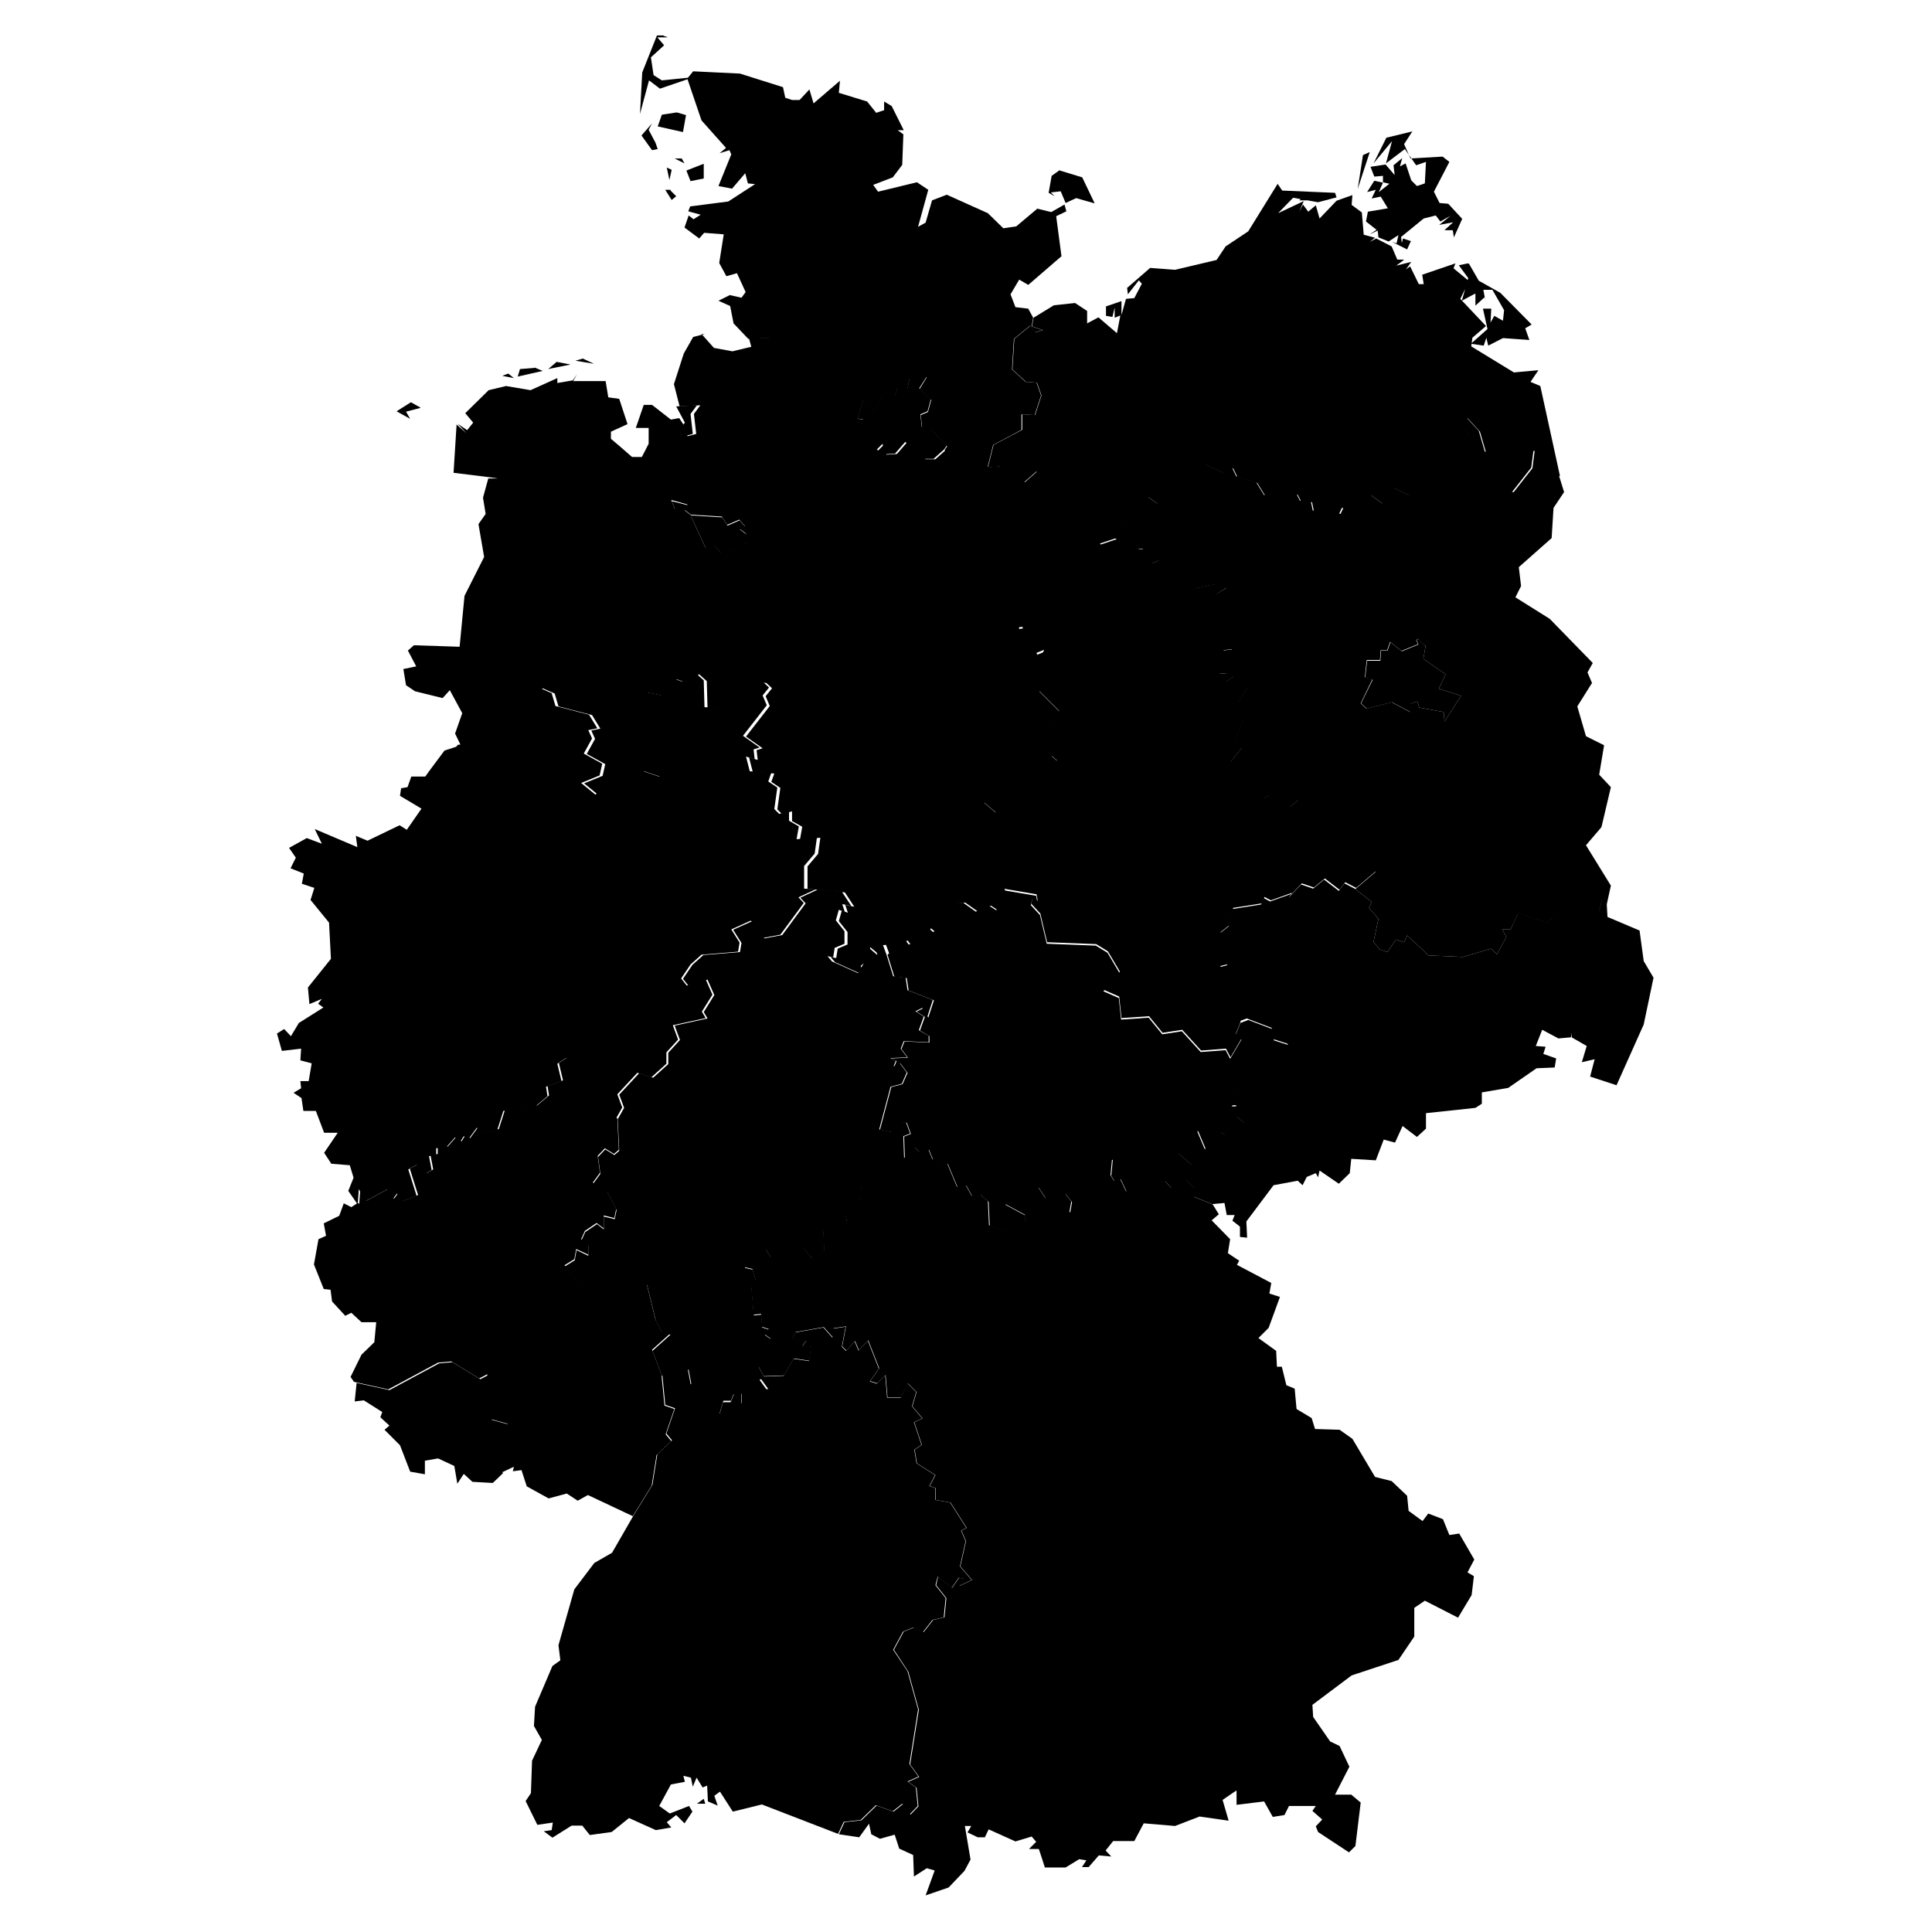 <?xml version="1.0" encoding="UTF-8"?>
<svg xmlns="http://www.w3.org/2000/svg" xmlns:amcharts="http://amcharts.com/ammap" version="1.1"
  viewBox="0 0 512 512">
  <!-- Generator: Adobe Illustrator 29.1.0, SVG Export Plug-In . SVG Version: 2.1.0 Build 142)  -->
  <defs>
    <amcharts:ammap bottomLatitude="47.269" leftLongitude="5.865" projection="mercator"
      rightLongitude="15.043" topLatitude="55.052" />
  </defs>
  <g>
    <path id="DE-BW"
      d="M186.5,476.7l.4,1.3h-2.2c0,0,1.8-1.3,1.8-1.3ZM202.3,364.8l5.4-.2,2.6-4.5,4.1.6.5-4.1-1.3-1.2-1.1,1.6.6-1.5-3.1-.6.8-1.8,7.4-1.3,2.4,2.7.2-2.4,3.3-.5-1,5.3,1.1,1.1,2.3-2.5,1,2.4,2.5-2.6,2.9,7.4-2.4,3.4,1.9.6,2.2-2.2.5,5.9h3.6c0,0,1.8-3.8,1.8-3.8l2.3,2.3-1.1,3.8,2.7,3.2-2.2,1,2,6-1.9,1.3.6,3.6,4.9,3.1-1.5,2.9,1.6.6v3.1s3.9.7,3.9.7l4.3,6.7-1.4.7,1.2,2.8-1.5,6.7,3.1,3.6-3.3,1.6,1.1-1.9-1.2-.3-1.9,2.7-3.7-3-.6,2.3,2.7,3.4-.5,5.1-3,.7-2.5,3.2-2.6-1.2-2.7,1.1-2.6,4.8,3.8,5.7,2.8,10.1-2.3,14.5,2.4,3.3-2.9,1.3,2.2,1.6.5,4.9-2.1,2.2-2-2.8-2.5,2-4.5-1.6-4,3.9-4.5.5-1.5,3.2h0l-20.2-7.8-7.7,1.9-3.4-5.3-1.5,1.1.9,2.6-2.6-1.1-.2-4.2-1.2.5-1.6-2.6-1,2.4-.5-2.4-2-.5.4,1.6-3.7.7-3.1,5.7,2.8,2,5.1-2,.9,1.5-2.1,3.1-2.2-2.2-2.5,1.9,1.2,1.4-4.1.7-7.1-3.2-4.6,3.7-5.8.8-2-2.5h-2.8s-5.1,3.2-5.1,3.2l-2.3-1.7,2.1-.3.3-2-4.1.6-3.1-6.3,1.4-2.1.3-8.6,2.6-5.5-2.1-3.7.3-5.1,4.6-10.8,2.1-1.5-.5-4,4.2-14.8,5.3-7,4.7-2.7,5.7-9.9h0l5-8.1,1.3-8.1,3.9-3.7-1.5-1.8,2.3-6.7-2.6-.9-.8-8.2h2.1s3.4,4.2,3.4,4.2l2.2-1.6-.8-4.2,3.9-.8.4,5.3,4.8.7.4,2,2.7-.7-.9,2.2h-2c0,0-1,3.4-1,3.4l1.9.9,4-3.7v-2.9c0,0,7-.8,7-.8l-2.1-2.9,1.2-.7Z" />
    <path id="DE-BY"
      d="M239.6,306.9l2.6-3,1.4,1.3,2.4-.7,1.1,2.7,3.9,1.1,2.6,6.2,2.3-.5,1.6,2.9,2.1-.5,2.2,1.9.3,6.4,4.3,1.6.6-2.9,4.6.4v-1.9s-5.2-2.8-5.2-2.8v-1.6c0,0,4.6-2.9,4.6-2.9h4.1s1.9,2.8,1.9,2.8l5.2-1.2,1.7,2.2-.5,2.8,4.2,1.1,1.3-5.7-1.5-7.4,1.7.2,2.2-2.8,3.4.6-.4,4.2.9,1.5,1.6-.6,1.6,3.4,10.2-2.8,1.8,1.9,3.9-2.1h0l2.4,2.2-.2,2.3,4.9,2h0l1.6,2.6-1.9,1.6,4.9,5-.6,3.7,3,2-.6,1.1,9.1,4.8-.5,2.8,2.8.9-3,8.2-2.7,2.7,4.7,3.4.2,4.2h1.3c0,0,1.2,4.9,1.2,4.9l2.2.9.5,5.4,4,2.4.9,2.9,6.5.2,3.4,2.4,6,10.1,4.4,1.1,4.1,3.9.4,4,3.7,2.7,1.5-2,3.9,1.5,1.7,4.2,2.6-.4,4,6.9-1.8,3.4,1.7,1-.6,5-3.6,6-8.8-4.5-2.8,1.9v7.6l-4.2,6.2-12.4,4.1-10.4,7.8.2,3.2,4.5,6.5,2.5,1.2,2.6,5.5-3.8,7.4h4.3l2.5,2.1-1.4,11.5-1.7,1.7-8.2-5.4-.6-1.5,1.7-1.8-2.6-2.3.9-1.3h-7.1s-1.2,2.4-1.2,2.4l-3.1.5-2.3-4.1-7.3.9v-3.8c-.1,0-3.7,2.5-3.7,2.5l1.6,5.5-7.7-1.1-6.5,2.5-8.3-.7-2.5,4.7h-5.6c0,0-2,2.5-2,2.5l1.5,1.6-3.3-.3-2.7,3.1h-1.8c0,.1,1.2-1.8,1.2-1.8l-1.9-.3-3.6,2.2h-5.5c0-.1-1.6-4.9-1.6-4.9h-2.6c0,0,1.9-1.9,1.9-1.9l-1.2-1.4-4.3,1.3-7.1-3.2-1,2.1h-1.9c0,0-2.7-1.3-2.7-1.3l1-1.7h-1.7s1.5,8.9,1.5,8.9l-1.6,3-4.2,4.4-6.1,2.1,2.4-6.6-2.1-.6-3.4,2.2-.2-5.7-3.7-1.7-1.2-3.7-3.9,1.1-2.3-1.2-.6-2.8-2.6,3.6-5.4-.8h0l1.5-3.2,4.5-.5,4-3.9,4.5,1.6,2.5-2,2,2.8,2.1-2.2-.5-4.9-2.2-1.6,2.9-1.3-2.4-3.3,2.3-14.5-2.8-10.1-3.8-5.8,2.6-4.8,2.7-1.1,2.6,1.2,2.5-3.2,3-.7.5-5.1-2.7-3.4.5-2.3,3.7,3,1.9-2.7,1.2.3-1.1,1.9,3.3-1.6-3.1-3.6,1.5-6.7-1.2-2.8,1.4-.7-4.3-6.7-3.9-.7v-3.1s-1.6-.6-1.6-.6l1.5-2.9-4.9-3.1-.6-3.6,1.9-1.3-2-6,2.2-1-2.7-3.2,1.1-3.8-2.3-2.3-1.8,3.7h-3.6s-.5-5.9-.5-5.9l-2.2,2.2-1.9-.6,2.4-3.4-2.9-7.4-2.5,2.6-1-2.4-2.3,2.5-1.1-1.1,1-5.3-3.3.5-.2,2.4-2.4-2.7-7.4,1.3-.8,1.8,3.1.6-.6,1.5,1.1-1.6,1.3,1.2-.5,4.1-4.1-.6-2.6,4.5-5.4.2h0l-1.4-2.6,3.2-7.4-1.6-1.1,1.1-1.4-1.8-.6-.2-3.4-2,.2-.7-8.2,1.2-1-.8-2.9-2.1-.5.8-2.7,4.8-2.1,1.3,2.1,2.8-3.5,5.9,1.1,2.5,2.9,3.1-.6-.5-9.1,6.5.5-.4-2.3,3.7-2.4.6-7.2,5.6,1.3,4.6-3.9.9-3.1Z" />
    <path id="DE-BE"
      d="M376,169.6h0s1.8,1.6,1.8,1.6l-.6,3.4,5.9,4.1-1.8,3.8,5.9,1.9-4.4,6.8-.2-2.5-6.5-1.2-.5-1.6-1.8.6v2.2s-4.9-2.6-4.9-2.6l-6.7,1.7-1.5-1.4,3.1-6.3-2-.5.5-4.5h3.5c0,0,.2-2.7.2-2.7h1.7s.8-2.2.8-2.2l3,2.4,4.4-1.8-.5-1.2h0l.6-.3h.2c0,0-.1.4-.1.4Z" />
    <path id="DE-BB"
      d="M288.3,139.8l5,.7,1.1-2,4.4,1,.7-5.6,4.6-2.3,2.5,1.8,3.5-.5-.9-1.9,2.5.3,6.5-3.5,1-4.8,4.9,2.2,2.4-1.3,1.1,2.3,5.3,1.6,2.1,3.4,8.6-.3.9,1.8,2.9.2.5,2.4,7.8-.9-.8,1.7,2.5.5,5.7-5.5,3.2,2.3,2.8-4.3,4.2,2.1,1.2-3.3,1.9.4,1.5-1.8,1.1-5.2,3-.8,3.5-4.7,3.9-.3-1.5-1.9.7-3,3.3,3.6,1.6,5.5,12.9-.4-.6,4.6-5.1,6.5,6.5.2,2.2-3.4,3.7-1.3h0l1.4,4.5-2.8,4.2-.5,8-8.7,7.7.6,5-1.5,3,9.1,5.7,11.4,11.7-1.4,2.5,1.2,2.8-3.9,6.2,2.3,7.9,4.8,2.4-1.3,7.8,3.1,3.3-2.5,10.6-4.1,4.8,6.6,10.7-1.1,5h0l-1.3-1-.7,2.8-2.5.2-1.9-1.9-7.1,2.4-2.2,2.4-7.8-2.5-2,4.2h-2.2c0,0,1.1,2,1.1,2l-2.5,4.6-1.6-1.5-7.4,2.2-9.1-.4-5.7-5.3-.8,1.8-2.2-.7-2.2,3.3-2.1-.7-1.6-2,1.3-6.1-2.5-2.9.7-1.6-4.3-3.4h0l5.3-4.5-1.9-10.4-3.9.6.2-1.9h-2.9s-.6-2.3-.6-2.3h-4.2l-.3-2.1-2.6.3-4.3-3.2-2.3,1.9-2.9-.2-2.4-3.1-1.8,1.1-8.6-9.8,3.1-3.8-2.1-1.5,2.5-6.1-1.3-4.4,2.3-4.1-3.5-2.9-2.3,1.7.2-2.4h-1.8c0,.1,1-6.1,1-6.1l2.4-.3-1.2-5.8,2.3-5.7-1-3.7-1.6-1.1-2.7,1.7v-2.7c0,0-5.8,1.2-5.8,1.2l-5.8-2.2.4-2.8-4.1-2.4-1.9.8-.7-2-2-.2.5-1.8h-1.6c0,.1-5.8-2.7-5.8-2.7l-4.5,1.5-2.8-4.4ZM375.8,170.7l-4.4,1.8-3-2.4-.8,2.2h-1.7s-.2,2.6-.2,2.6h-3.5c0,0-.5,4.6-.5,4.6l2,.5-3.1,6.4,1.5,1.4,6.7-1.7,4.9,2.6v-2.2s1.9-.6,1.9-.6l.5,1.6,6.5,1.2.2,2.5,4.4-6.8-5.9-1.9,1.8-3.8-5.9-4.1.6-3.4-1.8-1.5h0v-.4h.1-.2c0,0-.6.3-.6.3l.5,1.2Z" />
    <path id="DE-HB"
      d="M178,132.9h.4c0,0,3.9,1,3.9,1l-.8,1.4,1.7,1.3,8.2.5,1.4,2.2,3.2-1.4,1.5,1.7-1.4.7,1.7,1.3-.3,3.4-1.8,2.1-2.7-1.7-1.8,1.3-2-2.2-2.1.9-3.9-8.4-4.3-2h0l-.8-2h0ZM179.2,107.7l5.5-.3-1.7,2.3.6,5.3-2.3.6-.7-2.5h0l.9-1.1-2.3-4.3Z" />
    <path id="DE-HH"
      d="M227.2,110.9l1.6-5,2.6,3,2.8-4.4,2.9.4.8-2.3,2.6.2.6-2.8,3.5-1.2,1,1-2,3.1,3.1,2.9-.9,3.2-1.9.8.4,3.4h2c0,.1,4.6,4.9,4.6,4.9l-.7,1h0l-2.8,2.5h-2.6l-4.9-4.5-2.7,3.1-2.8.2-.5-2.8-1.7,1.7-2.2-2.2-1.3-6-1.8-.2Z" />
    <path id="DE-HE"
      d="M216.2,235.6l6.9.7,2.5,3.8-2.4-.5.7,2.1-1.6-.6-.8,2.8,2.3,2.9v3.3s-2.6,1.1-2.6,1.1l-.4,2.5-1.5-.3,1.2,1.4,6.9,3.1,1.5-2.6-1.3,1.1-1.5-2.8,3.8-1.4v-1.4c-.1,0,2.6,2.3,2.6,2.3l-.6-2.7,2-.2,1,2.7h0l1.8,5.8,3.3.4.5,3.3,6.7,2.6-1.5,4.6-1.3-2.5-1.8.9,2.2,1.4-1.3,3.6,2.6,1.5v1.7s-6.6-.3-6.6-.3l-.8,2,1.7,2.3-4.5.2,1.5.7-.6,1.5,1.6-.9,1.9,2.5-1.3,3-3,.8-3,11.3,3.3.7-.2-2.4,4-.2,1.1,3-1.8.7.2,5.9h0l-.9,3.1-4.6,3.9-5.6-1.3-.6,7.2-3.7,2.4.4,2.3-6.5-.5.5,9.1-3.1.6-2.5-2.9-5.9-1.1-2.8,3.5-1.3-2.1-4.8,2.1-.8,2.7,2.1.5.8,2.9-1.2,1,.7,8.2,2-.2.2,3.4,1.8.6-1.1,1.4,1.6,1.1-3.2,7.4,1.4,2.6h0l-1.2.8,2.1,2.9-6.9.8v2.9c0,0-4,3.7-4,3.7l-1.9-.9,1-3.5h2c0,0,.9-2.1.9-2.1l-2.7.7-.4-2-4.8-.7-.4-5.3-3.9.8.8,4.2-2.2,1.6-3.4-4.2h-2.1s-2.5-6.6-2.5-6.6l4.8-4.3-2.2-.4-1.7-3.3-2.3-9.4-5.5-3.6-11.9,3.9-4.4-5.3,2.6-1.6.5-2.7,3.1,1.5v-2.6c0,0-1.8-1.5-1.8-1.5l1-2.2,3.1-2.1,1.8,1.4v-3.4c.1,0,2.9.7,2.9.7l.5-2.4-2.4-4.7-3.8-2.3,1.9-2.6-.6-4.5,1.9-2,2.4,1.5,1.3-1.1-.4-8.4h0l1.7-3-1.3-3.5,5.3-5.7,3.7,1.2,4-3.6v-3c0,0,3.1-3.4,3.1-3.4l-1.4-3.8,8.7-1.9-1-1.7,2.8-4.5-1.8-4.1-5,1.7-1.5-1.9,2.5-3.7,2.9-2.6,9.7-.8.4-2.4-2.2-3.5,5.1-2.3,2.9,1.4.2,3.2,4.8-.9,6.2-8.4-1.4-1.5,4.5-2.1Z" />
    <path id="DE-MV"
      d="M389.3,69.9l2.6,4.5,5.7,3.2,8.3,8.4-1.7,1,1.1,3.1-7-.5-3.9,2-.5-2.1-.7,2.1-3.4-.5,4.4-3.9-1.2-5.4h2.2s-.2,3.7-.2,3.7l1-1.8,2.3,1.3.3-2.8-3.1-5.4h-2.4s.6,3.2.6,3.2l-.2-1.3-2.5,2.3v-3.2c-.1,0-3.6,1.9-3.6,1.9l1.7-6-2.5-3.4,2.4-.5ZM345.4,52.2l1,.9h-2.1c0,0,1.1-.9,1.1-.9ZM338.5,48.6l1.3,1.9,14,.6.4,1.2-4.9,1.3-6.6-1.2-4,4.1,6.8-3.2-1.2,2.8,1-1.9,1.4,1.9,2-1.7,1,3.5,4.5-4.7,4.2-1.5-.2,2.6,2.7,2,.5,5.9,3,.8-1.4,1.1,1.7-.9,4.1,2.1,1.5,3.5h1.8c0,.1-2.1,1.6-2.1,1.6l4-1-1.4,2,1.1-.8,2.3,4.7h1.3s-.4-2.5-.4-2.5l8.8-3-.5,1.3,4.1,3.4-2.3,4.7,6.8,7.2-3.6,3.1-.3,2.3,11.3,6.9,6.5-.6-2.1,3.1,2.6,1.1,5.2,23.8h0l-3.7,1.3-2.2,3.4-6.5-.2,5.1-6.5.6-4.6-12.9.4-1.6-5.5-3.3-3.6-.7,3,1.5,1.9-3.9.3-3.5,4.7-3,.8-1.1,5.2-1.5,1.8-1.9-.4-1.2,3.3-4.2-2.1-2.8,4.3-3.2-2.3-5.7,5.5-2.5-.5.8-1.7-7.8.9-.5-2.4-2.9-.2-.9-1.8-8.6.3-2.1-3.4-5.3-1.6-1.1-2.3-2.4,1.3-4.9-2.2-1,4.8-6.5,3.5-2.5-.3.9,1.9-3.5.5-2.5-1.8-4.6,2.3-.7,5.6-4.4-1-1.1,2-5-.7h0l-3.3-1,.5-2.9-4.3-2.2-4.1-7.9-2.8-1-3.3,2.9-5.4-4.4-4.1.4h0l1.5-6,7.6-4v-4.1c-.1,0,3.4.2,3.4.2l1.7-5.2-1.2-3.4-2.9-.2-3.6-3.3.5-8.1,4.3-3.5,1.2,1.8,2.1-.6-2.9-1,.4-2.3h0l5.4-3.3,5.6-.6,3.2,2.1v3.3c0,0,3-1.6,3-1.6l4.9,4.2.9-4.7-1.5.6v-2.7s-.6,2.5-.6,2.5l-1.7-.3v-2.5c0,0,4.1-1.4,4.1-1.4v3.7s1.2-4.3,1.2-4.3l2.2-.2,2-3.8-.8-.9-2.9,3.7-.2-1.7,6.1-5.3,6.6.5,11-2.6,2.4-3.6,6-4,7.8-12.6ZM363,40.3l-3.2,9.8,1.4-9,1.8-.8ZM374.3,34.8l-2.2,3.4,1.7,3.8,8.5-.5,1.8,1.4-4.1,7.9,1.5,3,2.3.2,3.7,4-2.2,4.9-.3-1.9h-2.2c0,0,2.3-2.1,2.3-2.1l-3.7.7,3-2.4-2.7,1.5-1.2-1.6-3.2.8-6,4.9.2,1.6.3-1.2,2.1.7-1,2.2-4-2,1.2.4.5-2.2-2.6,1.7-2.7-1.1-.2-1.8-2.1,1,1.8-1.2-2.8-2.2.5-2.6,5.3-.9-1.9-3.1-2.4.5,1.1-2.3-2.3.6,1.9-3,2.3.5-1.1,2.5,2.8-2.2-1.7-.4v-1.7c.1,0-2.3.2-2.3.2l-1-2.6,4-.6,2.4,2.8-.3-2.6,2.3-1.9-.6,2.2,1.5-.8,1.5,4.5,1.5,1.5,2.1-.7.3-5.7-2.6.9-3-4.3-5,3.8,1.6-5.9-4.9,5.9,3.4-6.8,7.4-1.8Z" />
    <path id="DE-NI"
      d="M111.4,108.1l-3.8,1,1.1,1.9-3.6-2,3.8-2.4,2.5,1.4ZM134.7,99l1.5,1.2-3.1-.6,1.6-.6ZM141.7,97.4l2.1.9-6.6,1.5.6-2,3.9-.3ZM147.5,95.9l3.7.7-5.9,1.2,2.1-1.8ZM154.4,95l3,1.4-4.9-.8,2-.6ZM185.9,88.5l3.3,3.7,4.9.9,5-1.2-.6-2.2h0l8.1-.3,4.2,1.8,7.6,10.7,1.8,5.1,7.2,4h0l1.8.2,1.3,6,2.2,2.2,1.7-1.7.5,2.8,2.8-.2,2.7-3.1,4.9,4.5h2.6l2.8-2.5h0l11.4,4.6h0l4.1-.4,5.4,4.4,3.3-2.9,2.8,1,4.1,7.9,4.3,2.2-.5,2.9,3.3,1h0l2.8,4.4,4.5-1.5,5.8,2.8h0l-1.7,2.4-1.9-.4-.3,4.3-7.5,4.1-12.2-2.2-2.6,3.8-6.9.7,1.2,8.4,1.2-.2,3.6,7,2.2-.9-1.5,3.7,2.8,4.7h-2.5c0,.1-.4,2.3-.4,2.3l5.6,5.6-3.6,2.2,4.1,7.3-2.9,2,1.9,1.6-.6,2.5-4,2,.9,3-10.5.4-5.5,2.9,3.5,3-1.5,1.2,1.5,3.1-2.9,2.7v2.4c-.1,0,4.9,10.8,4.9,10.8h0l-2.5,1.4.7,3.9-2-1.3-3.4,1.6-3.4-2.4-2.5.3-2.8,6-2.6,1.5-1.2-1-1.9,3.5-3.4.9-.9-1.2-4.7,3.9h0l-1-2.7-2,.2.6,2.7-2.8-2.3v1.4c.1,0-3.7,1.4-3.7,1.4l1.5,2.8,1.3-1.1-1.5,2.6-6.9-3.1-1.2-1.4,1.5.3.4-2.5,2.6-1.1v-3.3s-2.3-2.9-2.3-2.9l.8-2.8,1.6.6-.7-2.1,2.4.5-2.5-3.8-6.9-.7h0l-3-.2v-6s2.8-3.3,2.8-3.3l.6-4.3-5.4.5.6-3.4-2.7-1.5v-2.6s-2.6.8-2.6.8l-1.3-1.3.8-5.7-2.4-1.6.8-2.2-5.7-.4-1-3.9,2.3.7-.3-2.6,1.6-.5-4.4-3.1,6.3-8.1-1.1-2.6,1.7-2.1-1.5-1.4-1.9-.2-4.6,6.4-3.2.8-5.9-.4-.2-7.1-2-1.8-3.8,2.1-2.2-.8-3.4,4.4-4.5-.9.5,3.6,5.1,2.7v9.5c0,0,2.9,1.9,2.9,1.9l-4.4,4.8-4.8-1.6-3.7,4-6.4.2-2,2.1-3.8-3.1,4.9-2,.7-3.1-4.9-2.7,2.2-4-1-2.2,2.4-.5-2.2-3.6-8.9-2.3-1-3.4-3.2-1.4-1.7,2.8,1.5.7-.8,3-11.4,7.2-9.3,1.4h0l-1.5-3.1,1.9-5.4-3.3-6.1-1.9,2.1-7.3-1.8-2.4-1.6-.7-4.3,3.4-.7-2.2-4.2,1.6-1.4,12.1.4,1.3-13.5,5.2-10.3-1.5-8.7,1.9-2.7-.7-4.3,1.4-5.1h2.5c0-.1-11.7-1.5-11.7-1.5l.8-12.8,2.6,2.3-2.3-2.5,2.5,1.7,1.6-2-2.1-2.5,6.2-6.1,4.6-1.1,6.5,1.1,7.1-3.2v1.3s4.1-.7,4.1-.7l1.1-1.6-1,1.8h8.6c0,0,.7,4.3.7,4.3l2.9.4,2.2,6.7-4.4,2v1.9c.1,0,5.6,4.8,5.6,4.8h2.6c0,0,1.8-3.5,1.8-3.5v-4.2c-.1,0-3.4,0-3.4,0l2.1-6.1h2.2c0,0,5,3.9,5,3.9l2.2-.4,1.5,2.3h0l.7,2.5,2.3-.6-.6-5.3,1.7-2.3-5.5.3h0l-1.5-5.9,2.6-8.1,2.5-4.4,3.1-.8ZM178,132.8h0l.8,2,4.3,2,3.9,8.4,2.1-.9,2,2.2,1.8-1.3,2.7,1.7,1.8-2.1.3-3.4-1.7-1.3,1.4-.7-1.5-1.7-3.2,1.4-1.4-2.2-8.2-.5-1.7-1.3.8-1.4-3.9-1.1h-.5Z" />
    <path id="DE-NW"
      d="M121.3,197.4l9.3-1.4,11.4-7.2.8-3-1.5-.7,1.7-2.8,3.2,1.4,1,3.4,8.9,2.3,2.2,3.6-2.4.5,1,2.2-2.2,4,4.9,2.7-.7,3.1-4.9,2,3.8,3.1,2-2.1,6.4-.3,3.7-4,4.8,1.6,4.4-4.8-3-1.9v-9.5c0,0-5-2.7-5-2.7l-.5-3.6,4.5.9,3.4-4.4,2.2.8,3.8-2.1,2,1.8.2,7.1,5.9.4,3.2-.8,4.6-6.4,1.9.2,1.5,1.4-1.7,2.1,1.1,2.6-6.3,8.1,4.4,3.1-1.6.5.3,2.6-2.3-.7,1,3.9,5.7.4-.8,2.3,2.4,1.6-.8,5.7,1.3,1.3,2.6-.8v2.6s2.6,1.5,2.6,1.5l-.6,3.4,5.4-.5-.6,4.3-2.8,3.3v6l3,.2h0l-4.5,2.1,1.4,1.5-6.2,8.4-4.8.9-.2-3.2-2.9-1.4-5.1,2.3,2.2,3.5-.4,2.4-9.7.8-2.9,2.6-2.5,3.7,1.5,1.9,5-1.7,1.8,4.1-2.8,4.5,1,1.7-8.7,1.9,1.4,3.8-3.1,3.4v3c0,0-4,3.6-4,3.6l-3.7-1.2-5.3,5.7,1.3,3.5-1.7,3h0l-3.3-.7-2.9-4.9v-4.4s-5.6-2.3-5.6-2.3l.9-2.9-2.3-.9-2.3,1.5,1.1,4.6-4.1,1.5.4,2.5-3.1,2.6-8.6,1.3-1.6,5-4.9,1-.5-1.6-2.2,3-1.3-.7-1,1.6-1.3-1.3-2.3,2.6-2.7.3v1.7s-1.9.4-1.9.4l.7,3.7-1.7,1-2.3-2.4-2.2,1.2,2.2,7-3.9,1.5-1.3-2.1-1.2,1.6-1.4-2.7-5.9,3.2-1.6-3.3-.3,4.1h0l-2.5-3.6,1.4-3.5-1-3.3-4.9-.4-1.9-2.9,3.6-5.3h-3.6s-2.2-5.8-2.2-5.8h-3.3s-.5-3.4-.5-3.4l-2.1-1.4,2-1.2-.2-1.9h2.2s.8-4.7.8-4.7l-3-.8.2-3.1-5.1.6-1.3-4.6,1.9-1.2,1.8,1.9,2.1-3.5,6.5-4.1-1.4-1,1-1.3-3.3,1.4-.4-4.4,6.1-7.6-.5-9.6-4.9-6,1-3.2-3.3-1.1.5-2.7-3.5-1.4,1.4-2.8-1.8-2.6,4.7-2.6,4,1.5-1.9-3.9,11.3,4.8-.4-3,3.1,1.3,8.5-4.1,1.9,1.2,3.9-5.6-5.7-3.4.3-2,1.7-.3,1-2.8h3.7c0-.1,5.1-6.9,5.1-6.9l3.1-1Z" />
    <path id="DE-RP"
      d="M95.2,319l.3-4.1,1.6,3.3,5.9-3.2,1.4,2.7,1.2-1.6,1.3,2.1,3.9-1.5-2.2-7,2.2-1.2,2.3,2.4,1.7-1-.7-3.7,1.9-.4v-1.7s2.7-.3,2.7-.3l2.3-2.6,1.3,1.3,1-1.6,1.3.7,2.2-3,.5,1.6,4.9-1,1.6-5,8.6-1.3,3.1-2.6-.4-2.5,4.1-1.5-1.1-4.6,2.3-1.5,2.3.9-.9,2.9,5.6,2.3v4.4s2.9,4.9,2.9,4.9l3.3.7h0l.4,8.4-1.3,1.1-2.4-1.5-1.9,2,.6,4.5-1.9,2.6,3.8,2.3,2.4,4.7-.5,2.4-2.8-.7v3.4c-.1,0-1.9-1.4-1.9-1.4l-3.1,2.1-1,2.2,1.9,1.5v2.6c0,0-3.2-1.5-3.2-1.5l-.5,2.7-2.6,1.6,4.4,5.3,11.9-3.9,5.5,3.6,2.3,9.4,1.7,3.3,2.2.4-4.8,4.3,2.5,6.6h0l.8,8.2,2.6.9-2.3,6.7,1.5,1.8-3.9,3.7-1.3,8.1-5,8.1h0l-11.9-5.6-2.7,1.5-2.9-1.9-4.8,1.3-5.8-3.2-1.4-4.3-2.3.3.3-1.2-3.2,1.5h0l-2.9-4.9,3.8-3.4.6-4.6-4.4-1.2-1.6-2.7,2.1-2.5-1.5-6.7-2.1,1.1-7.4-4.5-3.5.3-13.2,7.1-9.1-2h0l-.9-1.3,2.9-5.9,3.4-3.3.5-5.3h-3.9c0,0-2.7-2.5-2.7-2.5l-1.6.8-3.5-3.8-.4-3.1-1.8-.2-2.6-6.5,1.2-6.7,2-.9-.6-3.3,4.1-2,1.2-3.3,2,1,1.7-1.1Z" />
    <path id="DE-SL"
      d="M94.1,366.4l9.1,2,13.2-7.1,3.5-.3,7.4,4.5,2.1-1.1,1.5,6.7-2.1,2.5,1.6,2.7,4.4,1.2-.6,4.6-3.8,3.4,2.9,4.9h0l-2.7,2.6-5.4-.3-2.3-2.1-1.7,2.6-.8-4.7-4.3-2-3.5.6v3.6c0,0-3.9-.7-3.9-.7l-2.7-7-4.1-4.1,1.3-1.1-2.4-2.2.5-1.4-4.9-3.1-2.4.3.5-4.9Z" />
    <path id="DE-SN"
      d="M328.6,271l-3.5-3.3.2-6.1-2.1-5.3,2-.5-1.9-8.5,2.3-1.8,1-4.6,7.6-1.2.7-1.7,1.7.9,5.6-2-.7,1,3.3-3.5,3.2,1.1,2.9-2.4,3.9,3,1.5-2,2.9,1.5h0l4.3,3.4-.7,1.6,2.5,2.9-1.3,6.1,1.6,2,2.1.7,2.2-3.3,2.2.7.8-1.8,5.7,5.3,9.1.4,7.4-2.2,1.6,1.5,2.5-4.6-1.1-2h2.2c0,0,2-4.3,2-4.3l7.8,2.5,2.2-2.5,7.1-2.4,1.9,1.9,2.5-.2.7-2.8,1.3,1h0l.2,3.5,8.5,3.6,1.1,8.1,2.6,4.4-2.6,12.4-7.2,16.1-7-2.3,1.2-4.6-3.4.8,1.3-4.3-4-2.3v-1.5c.1,0-.2,1.5-.2,1.5l-3.3.3-4.3-2.3-1.7,4.3,2.6.2-.6,1.9,3.4,1.2-.4,2.4-4.8.2-7.5,5.2-7,1.2v3c0,0-1.7,1.1-1.7,1.1l-13.1,1.4v4.1c0,0-2.4,2.2-2.4,2.2l-3.8-2.9-2,4.4-3-.8-2.1,5.5-6.5-.4-.4,3.8-2.9,2.8-5.1-3.5-.4,1.8-.6-1.1-2.4,1-1.1,2.2-1.3-1.2-6.4,1.2-7.2,9.6.2,4.3-1.9-.2v-2.7c.1,0-2-1.6-2-1.6l.6-1.5h-2.1c0-.1-.6-3.2-.6-3.2l-3.3.3h0l-4.9-2,.2-2.3-2.4-2.2h0l-1.1-1.6,2.1-.3.6-2.1-3.8-3.2,5.2-6,2.2,5.2.9-1.6h3.3s-.5-3.3-.5-3.3l1.6,1,.4-1.6,2.5.5,2.1-2.1-2.2-1.9.2-2.7h-1.6c0,0,2.5-2.9,2.5-2.9l-1.5-2.4,3.8-.2,1.1-1.9,2.6.7,1.7-3.2,6.8-1.6-1.8-4.8-4-1.3-.2-2.9-6.6-2.5-2.1.8Z" />
    <path id="DE-ST"
      d="M301.5,145.5h1.6c0-.1-.5,1.6-.5,1.6l2,.2.7,2,1.9-.8,4.1,2.4-.4,2.8,5.8,2.2,5.7-1.2v2.7c0,0,2.8-1.7,2.8-1.7l1.6,1.1,1,3.7-2.3,5.7,1.2,5.8-2.4.3-1,6.2h1.8c0-.1-.2,2.2-.2,2.2l2.3-1.7,3.5,2.9-2.3,4.1,1.3,4.4-2.5,6.1,2.1,1.5-3.1,3.8,8.6,9.8,1.8-1.1,2.4,3.1,2.9.2,2.3-1.9,4.3,3.2,2.6-.3.3,2.1h4.2l.6,2.3h2.9s-.2,1.8-.2,1.8l3.9-.6,1.9,10.4-5.3,4.5h0l-2.9-1.5-1.5,2-3.9-3-2.9,2.4-3.2-1.1-3.3,3.5.7-1-5.6,2-1.7-.9-.7,1.7-7.6,1.2-1,4.6-2.3,1.8,1.9,8.5-2,.5,2.1,5.3-.2,6.1,3.5,3.3h0l-1.3,3.3,1.6,1.1-3,5.1-1.2-2.3-6.6.5-5-5.5-5.2.8-3.6-4.4-7.3.5-.6-5.7-4.1-1.8,4.3-4.8-3.2-5.4-3.1-1.9-13-.5-1.8-7.6-2.4-2.6.3-1.5,1.4.7-.3-1.7-8.8-1.5h0l-5-10.8v-2.4c.1,0,3-2.7,3-2.7l-1.5-3.1,1.5-1.2-3.5-3,5.5-2.9,10.5-.4-.9-3,4-2,.6-2.5-1.9-1.6,2.9-2-4-7.3,3.6-2.2-5.6-5.6.4-2.1h2.5c0-.1-2.8-4.8-2.8-4.8l1.5-3.7-2.2.9-3.6-7-1.2.2-1.2-8.4,6.9-.7,2.6-3.8,12.2,2.2,7.5-4.1.3-4.3,1.9.4,1.7-2.4Z" />
    <path id="DE-SH"
      d="M177.7,50.5l1.5,1.5-1.2,1-1.7-2.7h1.4ZM280.9,45.2l5.9,1.8,3.3,6.9-4.9-1.4-2.8,1.3-1.3-3.1-2.6.3,1,1-1.6-.9.8-4.5,2.1-1.5ZM178,45l-.6,2.7-.7-3.3,1.3.6ZM186.5,43.4v3.9c-.1,0-3.5.7-3.5.7l-1.1-2.8,4.6-1.8ZM180.6,41.9l.8,1.4-2.6-1.3h1.8ZM173.7,37.8l.6,1.7-1.5.3-2.8-3.9,2.8-3.2-.9,1.7,1.8,3.4ZM179.4,29.8l2.4.7-.8,4.5-6.7-1.5,1.1-3.1,3.9-.6ZM175.9,9.5l1.1.4h-2.8c0,0,1.8,2.1,1.8,2.1l-3.5,3.2.7,4.7,2.2,1.4,6.9-.7,1.4-1.7,12.4.6,11.4,3.6.6,2.8,1.8.6h2c0,0,2.6-2.8,2.6-2.8l1.1,3.7,7-6-.3,3.2,7.5,2.3,2.4,3,2.1-.7v-2.3s2,1.2,2,1.2l3.2,6.4h-1.6c0,0,1.5,1.1,1.5,1.1l-.3,8.1-2.5,3.3-5.2,2,1.3,1.8,10.3-2.5,3,2-2.7,9.8,2-1.1,1.7-5.9,3.9-1.5,10.9,4.9,4.1,4,3.4-.5,5.6-4.7,3.7.9,3.5-2,.5,1.8-2.7,1.3,1.4,10.6-8.8,7.6-2.4-1.4-2.3,3.9,1.3,3.4,3.4.4,1.3,2.4h0l-.4,2.3,2.9,1-2.1.6-1.2-1.8-4.3,3.5-.5,8.1,3.6,3.3,2.9.2,1.2,3.4-1.7,5.2-3.5-.2v4.1c.1,0-7.5,4-7.5,4l-1.5,6h0l-11.4-4.6h0l.7-1-4.6-4.8h-2c0-.1-.4-3.5-.4-3.5l1.9-.8.9-3.2-3.1-2.9,1.9-3.1-1-1-3.5,1.2-.6,2.8-2.6-.2-.8,2.3-2.9-.4-2.8,4.4-2.6-3-1.6,5h0l-7.2-4-1.8-5.1-7.6-10.7-4.2-1.8-8.1.3h0l-3.9-4.1-.9-4.6-3.1-1.4,3-1.5,3.1.7,1.1-1.5-2.3-5-2.8.8-1.9-3.5,1.2-7.6-5.2-.4-1.3,1.5-3.9-2.9,1.1-3.2,1.3,1,1.9-1.2-3.3-.9.5-1.3,10.1-1.3,7.1-4.6-1.9-.2-.7-2.7-3.5,4.1-3.6-.7,3.4-8.4-.5-1.1-2.6.8,1.7-1.4-6.5-7.3-3.7-10.9-7.3,2.5-2.9-2.2-2.4,8.9.6-11,3.9-9.8h1.7Z" />
    <path id="DE-TH"
      d="M265.8,235.9l8.8,1.5.3,1.7-1.4-.7-.3,1.5,2.4,2.6,1.8,7.6,13,.5,3.1,1.9,3.2,5.4-4.3,4.8,4.1,1.8.6,5.7,7.3-.5,3.6,4.4,5.2-.8,5,5.5,6.6-.5,1.2,2.3,3-5.1-1.6-1.1,1.3-3.3h0l2.1-.8,6.6,2.5.2,2.9,4,1.3,1.8,4.8-6.8,1.6-1.7,3.2-2.6-.7-1.1,1.9-3.8.2,1.5,2.4-2.5,2.8h1.6c0,0-.2,2.7-.2,2.7l2.2,1.9-2.1,2.1-2.5-.5-.4,1.6-1.6-1,.5,3.3h-3.3s-.9,1.6-.9,1.6l-2.2-5.2-5.2,6,3.8,3.2-.6,2.1-2.1.3,1.1,1.6h0l-3.9,2.1-1.8-1.9-10.2,2.8-1.6-3.4-1.6.6-.9-1.5.4-4.2-3.4-.6-2.2,2.8-1.7-.2,1.5,7.4-1.3,5.7-4.2-1.1.5-2.8-1.7-2.2-5.2,1.2-1.9-2.8h-4.1s-4.7,2.9-4.7,2.9v1.6c0,0,5.2,2.8,5.2,2.8v1.9s-4.5-.4-4.5-.4l-.6,2.9-4.3-1.6-.3-6.4-2.2-1.9-2.1.5-1.6-2.9-2.3.5-2.6-6.2-3.9-1.1-1.1-2.7-2.4.7-1.4-1.3-2.6,3h0l-.2-5.9,1.8-.7-1.1-3-4,.2.2,2.4-3.3-.7,3-11.3,3-.8,1.3-3-1.9-2.5-1.6.9.6-1.5-1.5-.7,4.5-.2-1.7-2.3.8-2,6.6.3v-1.7s-2.5-1.5-2.5-1.5l1.3-3.6-2.2-1.4,1.8-.9,1.3,2.5,1.5-4.6-6.7-2.6-.5-3.3-3.3-.4-1.8-5.8h0l4.7-3.9.9,1.2,3.4-.8,1.9-3.5,1.2,1,2.6-1.5,2.8-6,2.5-.3,3.4,2.4,3.5-1.6,2,1.3-.7-3.9,2.5-1.4Z" />
  </g>
</svg>
